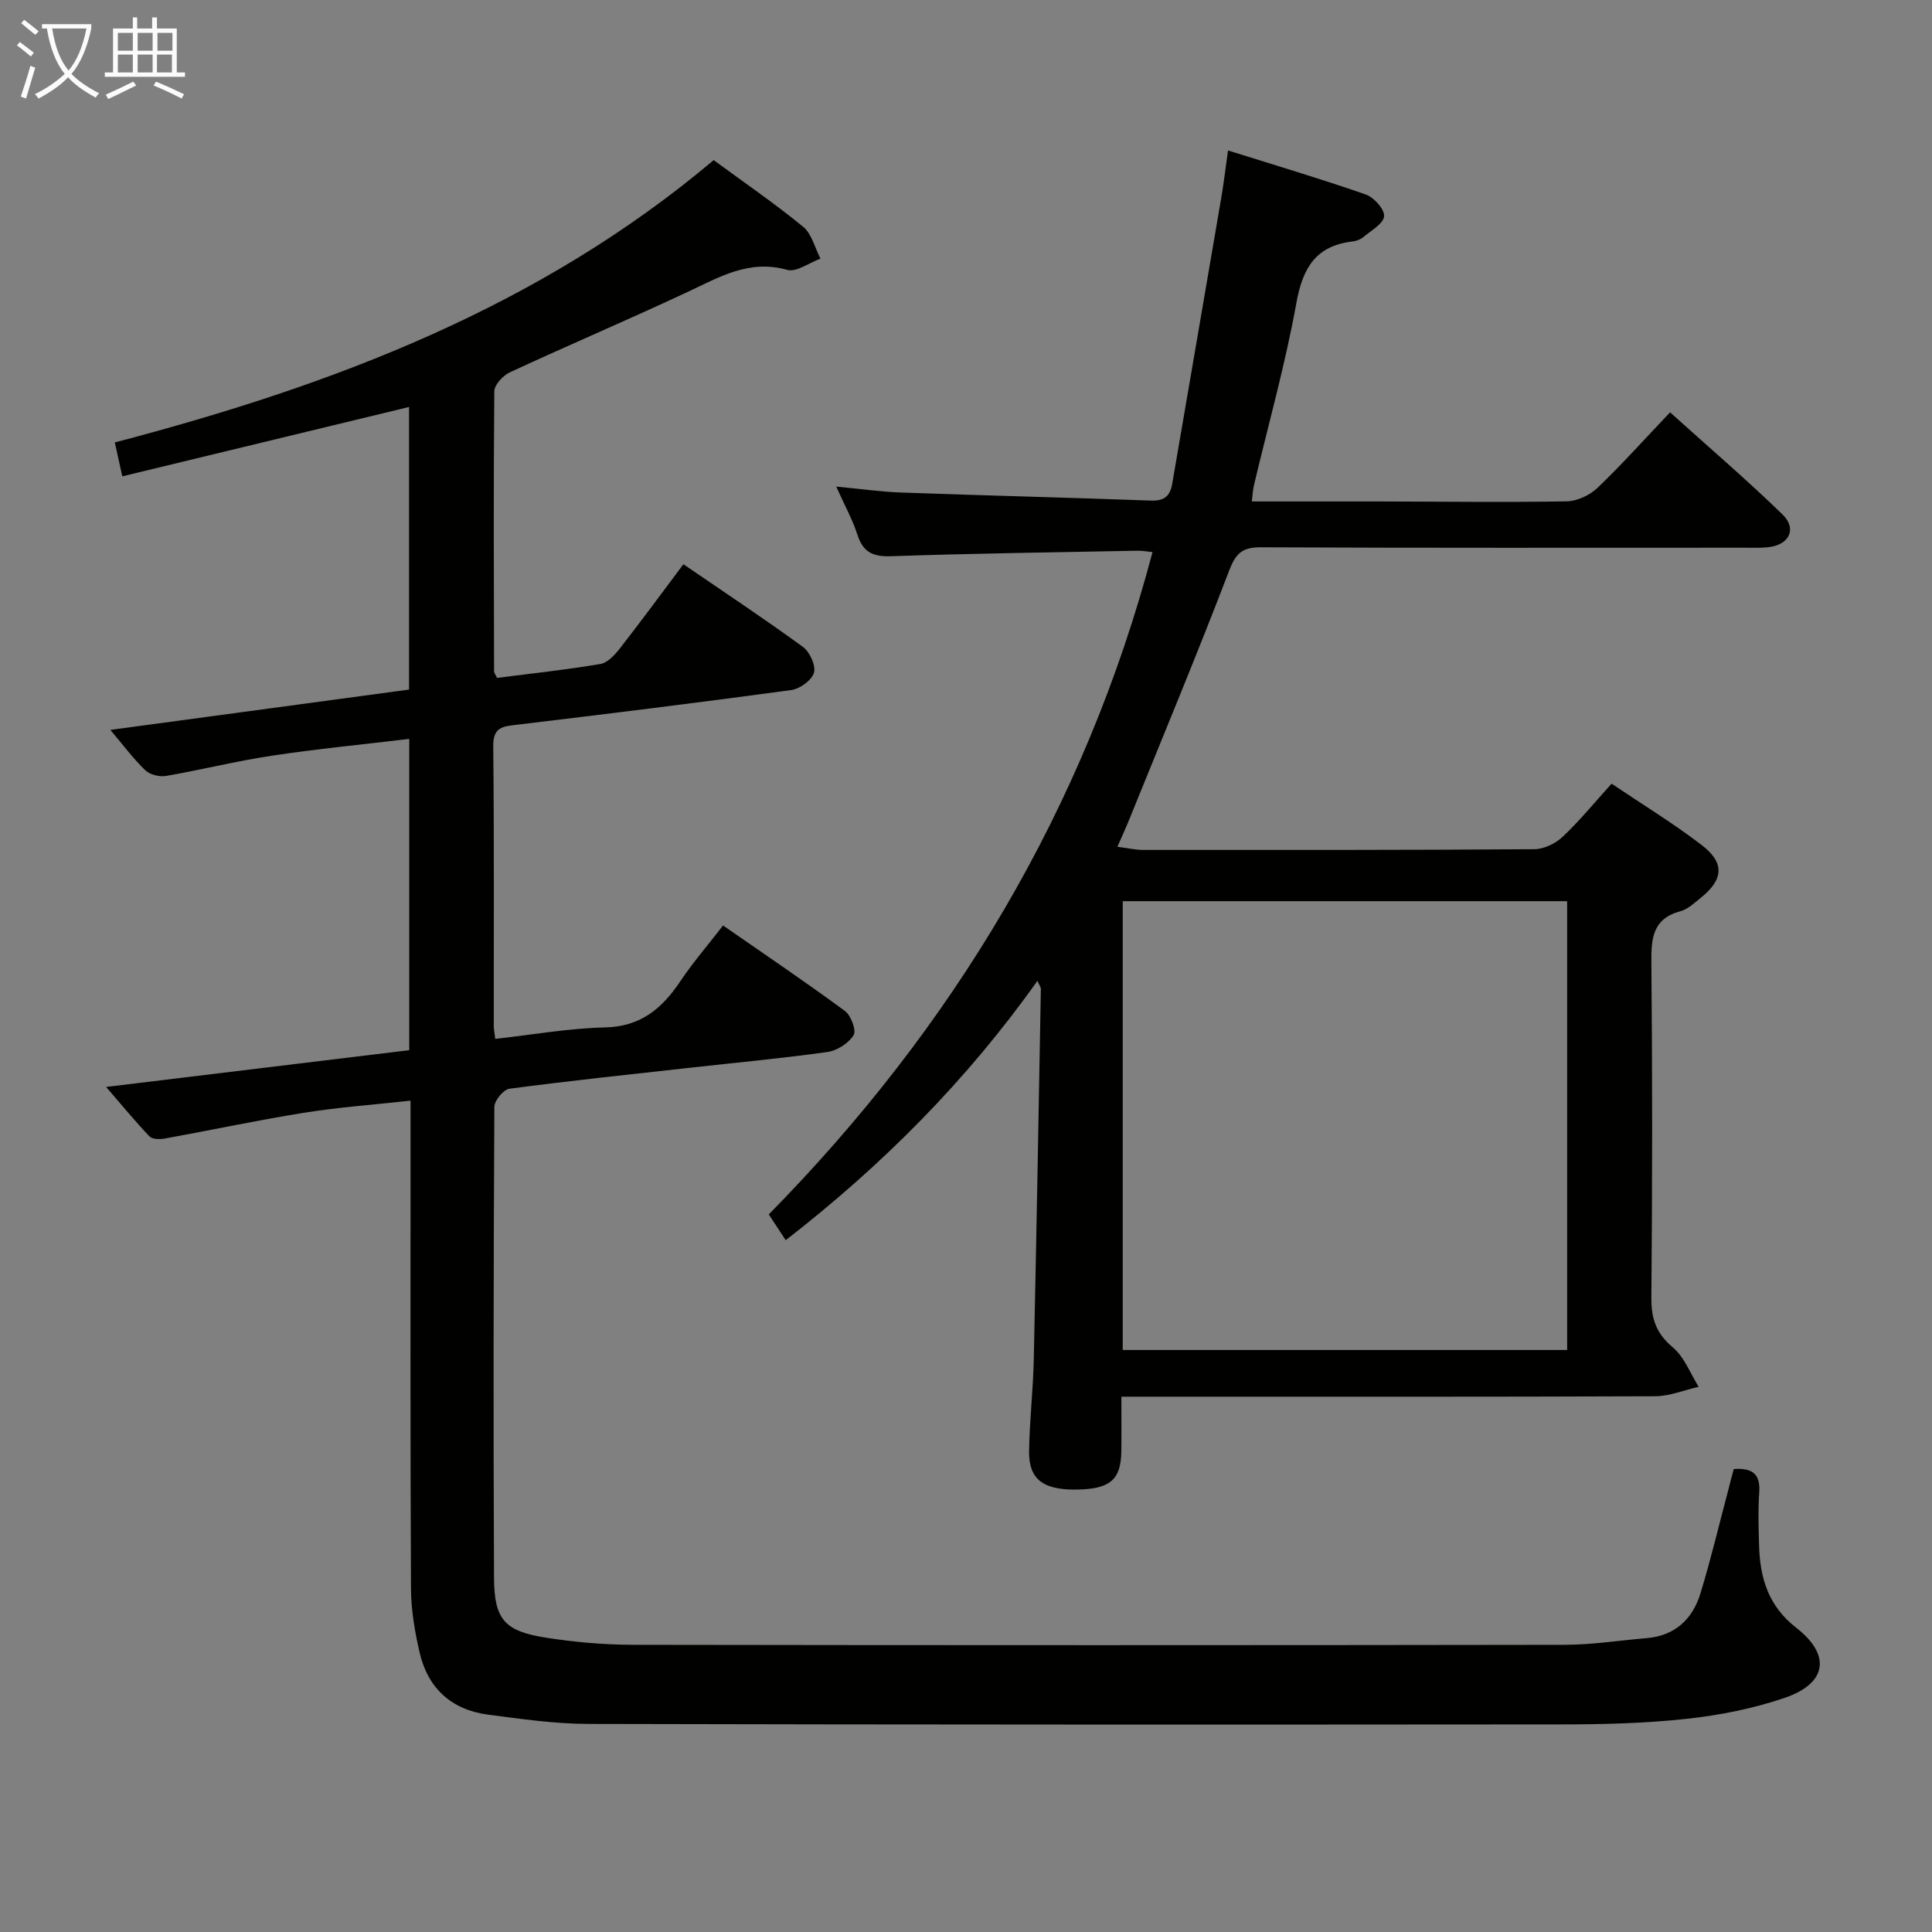 <svg enable-background="new 0 0 400 400" viewBox="0 0 400 400" xmlns="http://www.w3.org/2000/svg"><rect x="0" y="0" width="400" height="400" fill="#808080" stroke="none"/><path d="m358.96 304.15c3.98-.29 5.54 1.14 5.27 4.87-.26 3.65-.14 7.33-.03 10.99.19 6.71 1.91 12.5 7.69 17 7.27 5.66 6.36 11.51-2.35 14.5-6.53 2.24-13.5 3.61-20.38 4.36-8.58.94-17.26 1.14-25.9 1.15-67.15.06-134.31.06-201.46-.1-6.94-.02-13.9-1.02-20.8-1.93-7.53-1-12.41-5.45-14.12-12.84-1-4.33-1.77-8.84-1.79-13.27-.16-31.66-.09-63.32-.09-94.98 0-1.8 0-3.6 0-6.02-7.69.85-14.93 1.36-22.07 2.51-9.66 1.54-19.23 3.6-28.86 5.34-1.01.18-2.54.15-3.12-.45-2.94-3.08-5.65-6.39-8.98-10.24 21.45-2.6 42-5.1 62.76-7.61 0-21.52 0-42.76 0-64.45-9.68 1.16-19.08 2.07-28.39 3.47-7.37 1.11-14.63 2.93-21.98 4.2-1.34.23-3.31-.25-4.26-1.16-2.48-2.38-4.55-5.18-7.25-8.37 20.9-2.82 41.22-5.56 61.84-8.35 0-19.53 0-38.95 0-58.51-19.72 4.77-39.34 9.52-59.37 14.36-.6-2.72-1.04-4.73-1.55-7.02 45.2-11.84 87.86-27.99 123.99-58.45 6.29 4.63 12.62 8.96 18.52 13.8 1.79 1.47 2.43 4.36 3.59 6.6-2.32.84-4.97 2.86-6.9 2.32-7.92-2.22-14.09 1.53-20.7 4.62-12.17 5.69-24.53 10.95-36.72 16.6-1.42.66-3.2 2.59-3.21 3.94-.18 19.33-.09 38.66-.05 57.98 0 .29.26.58.62 1.34 7.04-.9 14.26-1.67 21.41-2.88 1.51-.26 3.01-1.93 4.07-3.29 4.4-5.64 8.63-11.4 13.1-17.36 8.38 5.73 16.68 11.24 24.73 17.1 1.42 1.03 2.72 3.85 2.31 5.34-.44 1.56-2.91 3.35-4.68 3.6-18.92 2.58-37.88 4.92-56.84 7.19-2.91.35-4.93.47-4.89 4.43.2 19.33.1 38.66.11 57.99 0 .64.15 1.28.31 2.62 7.67-.85 15.17-2.2 22.7-2.37 7.36-.16 11.79-3.87 15.57-9.5 2.58-3.86 5.64-7.4 8.89-11.61 8.5 5.9 16.99 11.63 25.23 17.7 1.26.93 2.41 4.04 1.8 5.01-1.05 1.67-3.41 3.2-5.4 3.48-9.54 1.34-19.14 2.22-28.71 3.29-12.39 1.38-24.79 2.68-37.14 4.32-1.23.16-3.12 2.44-3.13 3.75-.17 32.49-.22 64.99-.07 97.48.04 8.73 2.21 11.11 10.93 12.45 5.89.91 11.9 1.44 17.86 1.45 64.32.1 128.64.1 192.96 0 5.62-.01 11.24-.91 16.87-1.38 5.89-.49 9.53-3.93 11.16-9.27 2.18-7.13 3.9-14.41 5.82-21.62.33-1.41.72-2.8 1.08-4.12z" fill="#010100"/><path d="m231.34 175.31c2.21.29 3.77.66 5.34.66 26.99.01 53.98.04 80.97-.15 2-.01 4.41-1.18 5.9-2.59 3.49-3.29 6.55-7.04 10.11-10.98 6.38 4.3 12.77 8.2 18.67 12.72 4.82 3.7 4.5 7.16-.25 10.95-1.29 1.03-2.62 2.32-4.14 2.73-5.75 1.54-6.09 5.55-6.04 10.59.22 23.16.2 46.32 0 69.48-.04 4.34 1.02 7.37 4.44 10.24 2.39 2 3.61 5.39 5.35 8.16-3.01.68-6.01 1.95-9.02 1.96-34.66.14-69.31.09-103.97.09-1.96 0-3.92 0-6.53 0 0 4.11.04 7.72-.01 11.33-.09 5.95-2.4 7.85-9.48 7.9-6.74.05-9.68-2.16-9.62-7.89.08-6.31.83-12.61.97-18.92.56-25.62 1-51.24 1.47-76.86.01-.29-.24-.59-.71-1.66-14.68 20.68-32.11 38.17-52.12 53.7-1.13-1.72-2.08-3.17-3.5-5.34 38.13-38.77 65.38-83.95 79.45-137.13-1.06-.1-2.13-.3-3.19-.28-16.97.33-33.95.56-50.91 1.14-3.77.13-5.83-.8-7-4.45-1-3.12-2.63-6.04-4.39-9.97 4.99.47 9.15 1.08 13.33 1.23 17.28.62 34.56 1.04 51.84 1.67 2.72.1 3.96-.93 4.39-3.45 3.39-19.79 6.81-39.57 10.18-59.36.5-2.93.84-5.89 1.38-9.68 9.73 3.06 19.2 5.87 28.52 9.12 1.69.59 3.89 3.04 3.79 4.49-.11 1.53-2.64 2.93-4.22 4.27-.6.51-1.48.87-2.27.96-7.62.87-10.35 5.44-11.67 12.73-2.29 12.71-5.81 25.19-8.79 37.77-.22.93-.25 1.91-.43 3.33 8.92 0 17.56-.01 26.2 0 13 .02 25.99.2 38.98-.02 2.17-.04 4.78-1.26 6.38-2.79 5.04-4.82 9.7-10.04 15.03-15.64 7.88 7.1 15.8 13.89 23.27 21.13 3.08 2.99 1.39 6.35-2.97 6.8-1.65.17-3.33.1-4.99.1-33.32 0-66.65.07-99.97-.09-3.78-.02-5.19 1.1-6.58 4.72-6.7 17.5-13.91 34.8-20.95 52.17-.61 1.5-1.29 2.96-2.24 5.11zm1.11 104.19h92.01c0-31.18 0-62.03 0-92.92-30.89 0-61.41 0-92.01 0z" fill="#010100"/><g fill="#fafbfa"><path d="m6.4 11.7c-1-.8-1.9-1.6-2.9-2.3l.6-.7c.9.7 1.9 1.4 2.9 2.2zm-2.1 8.3c.7-2.1 1.4-4.2 2-6.4.2.1.6.3 1 .4-.7 2.3-1.3 4.4-1.9 6.4zm3-12.8c-1.1-.9-2.1-1.7-2.9-2.4l.6-.7c1 .8 2 1.5 3 2.4zm1.4-1.3v-.9h10.2v.9c-.9 4.2-2.3 7.3-4.1 9.4 1.3 1.4 3.2 2.7 5.7 4-.2.2-.4.5-.7.9-2.5-1.4-4.4-2.7-5.7-4.2-1.4 1.5-3.5 3-6.1 4.4 0 0 0 0-.1-.1-.3-.4-.5-.7-.7-.8 2.7-1.3 4.7-2.8 6.2-4.2-1.8-2.2-3-5.3-3.7-9.4zm9.2 0h-7.1c.6 3.8 1.7 6.7 3.4 8.7 1.7-2 2.9-4.8 3.7-8.7z"/><path d="m31.6 3.6h.9v2.3h4.1v9.1h1.7v.9h-16.6v-.9h1.7v-9.1h4.1v-2.3h.9v2.3h3.1v-2.3zm-4 13.3.6.8c-1.9.9-3.8 1.9-5.8 2.8-.2-.3-.3-.6-.5-.9 2-.9 3.9-1.8 5.7-2.7zm-3.2-10.1v3.7h3.1v-3.7zm0 4.5v3.7h3.1v-3.7zm4.1-4.5v3.7h3.1v-3.7zm0 4.5v3.7h3.1v-3.7zm9.1 9.1c-2.1-1.1-4.1-2-5.8-2.7l.5-.8c2.2.9 4.1 1.8 5.8 2.6zm-1.9-13.6h-3.1v3.7h3.1zm-3.2 4.5v3.7h3.1v-3.7z"/></g></svg>